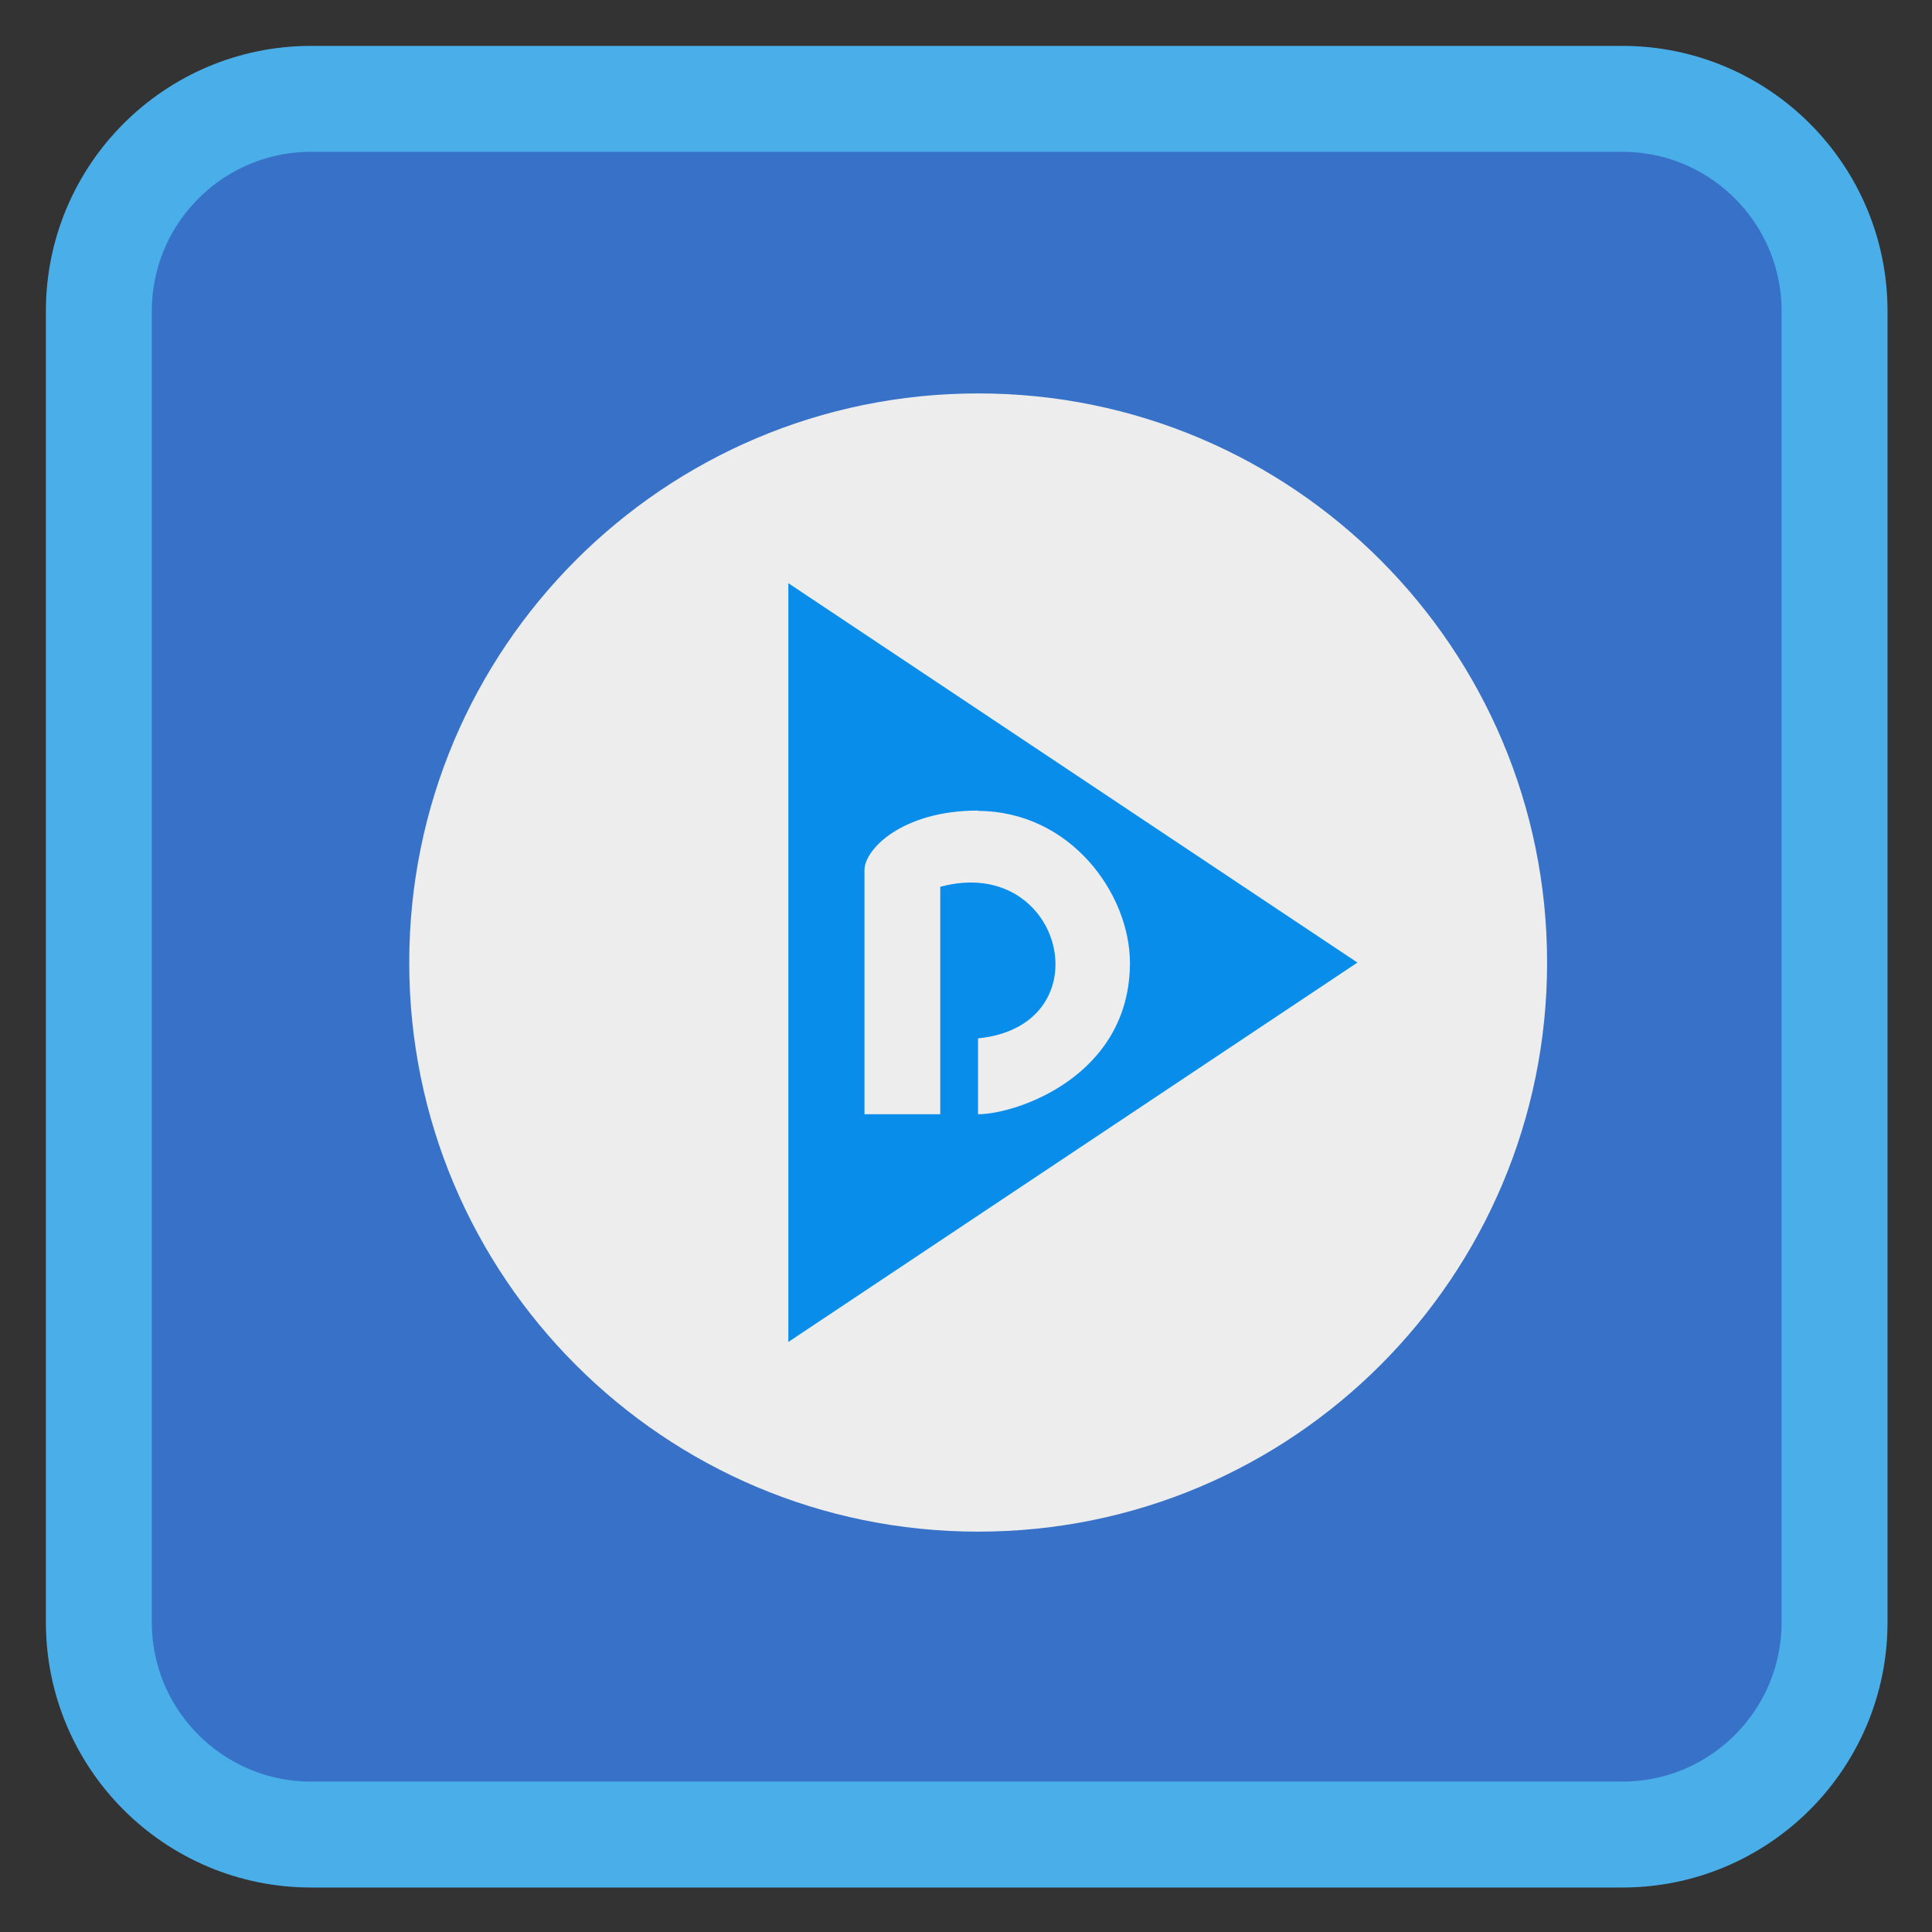 
<svg xmlns="http://www.w3.org/2000/svg" xmlns:xlink="http://www.w3.org/1999/xlink" width="22px" height="22px" viewBox="0 0 22 22" version="1.1">
<rect x="0" y="0" width="22" height="22" fill="#333333" stroke="none"/>
<g id="surface1">
<path style="fill-rule:nonzero;fill:rgb(21.569%,44.314%,78.431%);fill-opacity:1;stroke-width:7.014;stroke-linecap:butt;stroke-linejoin:miter;stroke:rgb(29.02%,68.235%,90.98%);stroke-opacity:1;stroke-miterlimit:4;" d="M 20.591 6.545 L 107.409 6.545 C 115.159 6.545 121.455 12.841 121.455 20.591 L 121.455 107.409 C 121.455 115.159 115.159 121.455 107.409 121.455 L 20.591 121.455 C 12.841 121.455 6.545 115.159 6.545 107.409 L 6.545 20.591 C 6.545 12.841 12.841 6.545 20.591 6.545 Z M 20.591 6.545 " transform="matrix(0.172,0,0,0.172,0,0)"/>
<path style=" stroke:none;fill-rule:nonzero;fill:rgb(0%,0%,0%);fill-opacity:0.102;" d="M 9.41 7.074 L 9.41 15.711 L 15.891 11.395 M 11.57 9.664 C 12.621 9.672 13.297 10.602 13.297 11.395 C 13.297 12.688 12.004 13.121 11.57 13.121 L 11.57 12.258 C 13.02 12.113 12.547 10.152 11.137 10.527 L 11.137 13.121 L 10.273 13.121 L 10.273 10.34 C 10.273 10.102 10.707 9.664 11.57 9.664 M 11.57 9.664 "/>
<path style=" stroke:none;fill-rule:evenodd;fill:rgb(92.941%,92.941%,92.941%);fill-opacity:1;" d="M 11.137 4.48 L 11.141 4.48 C 14.719 4.48 17.617 7.383 17.617 10.961 C 17.617 14.539 14.719 17.441 11.141 17.441 L 11.137 17.441 C 7.559 17.441 4.66 14.539 4.66 10.961 C 4.66 7.383 7.559 4.48 11.137 4.48 M 11.137 4.48 "/>
<path style=" stroke:none;fill-rule:nonzero;fill:rgb(3.529%,55.294%,92.157%);fill-opacity:1;" d="M 8.977 6.641 L 8.977 15.281 L 15.457 10.961 M 11.137 9.234 C 12.188 9.238 12.863 10.172 12.867 10.961 C 12.867 12.258 11.57 12.688 11.137 12.688 L 11.137 11.824 C 12.586 11.68 12.113 9.719 10.707 10.098 L 10.707 12.688 L 9.844 12.688 L 9.844 9.906 C 9.844 9.672 10.273 9.23 11.137 9.23 M 11.137 9.23 "/>
</g>
</svg>
